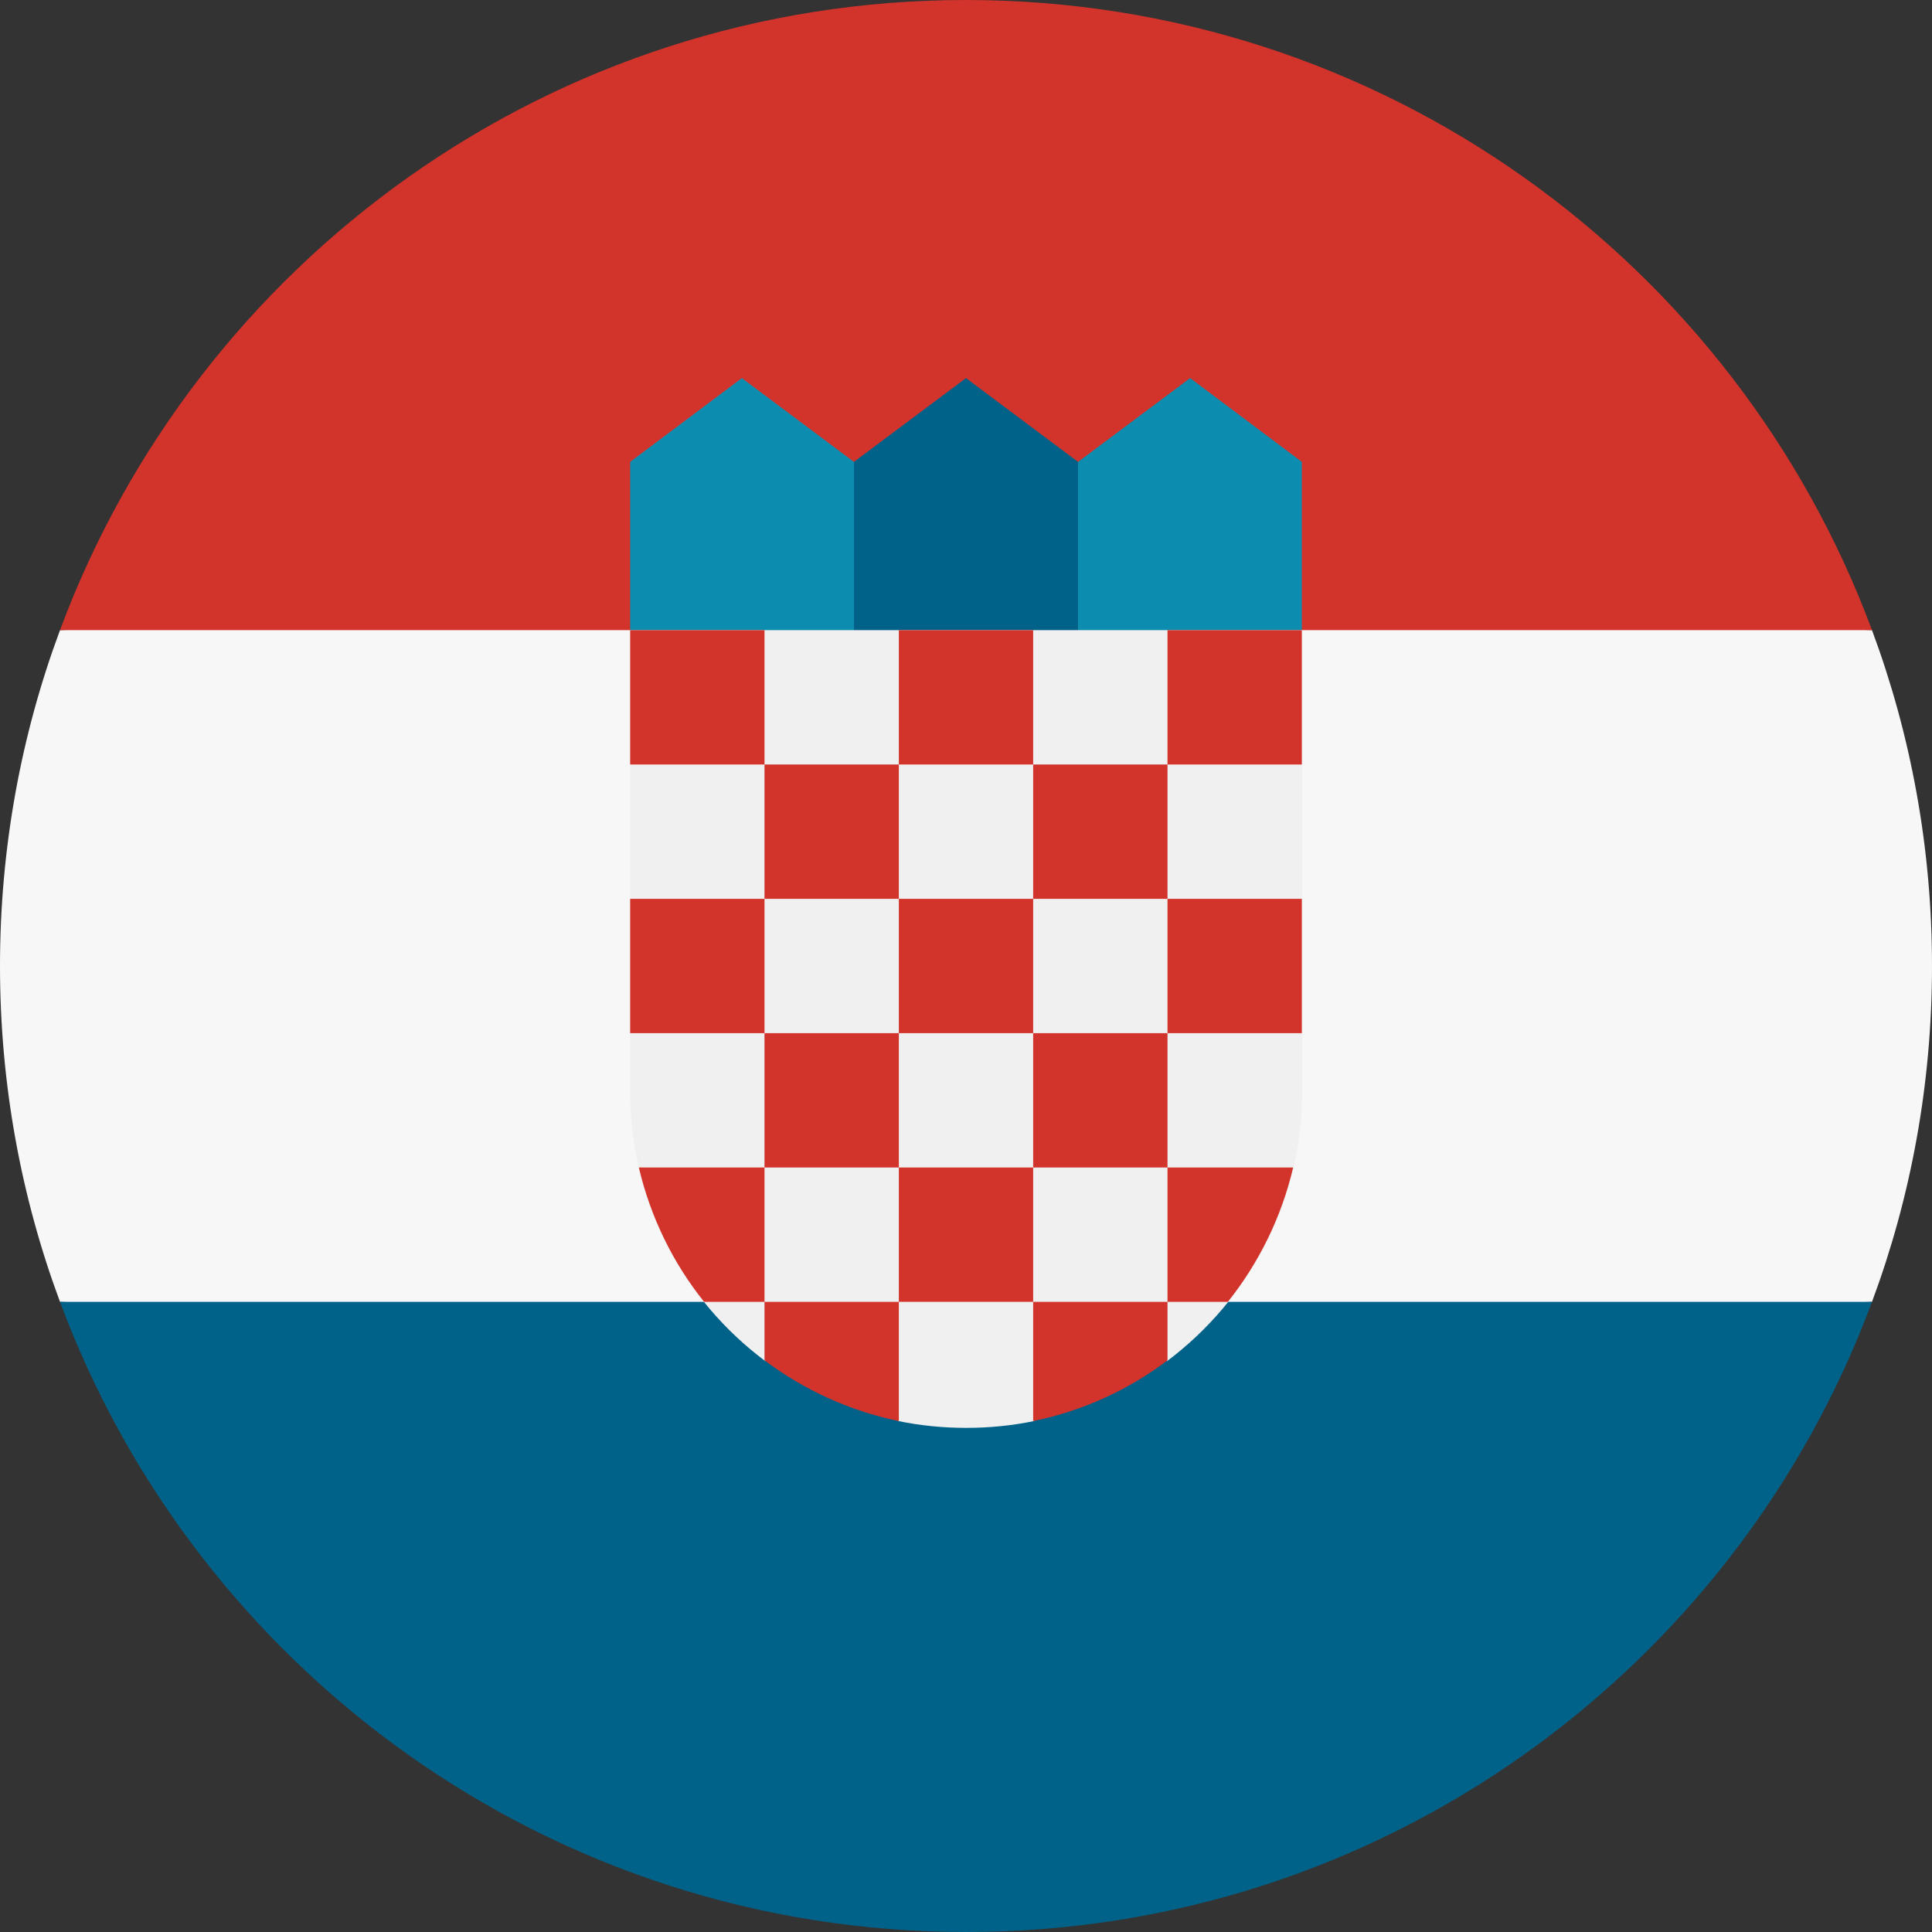 <?xml version="1.0" encoding="utf-8"?>
<!-- Generator: Adobe Illustrator 24.1.0, SVG Export Plug-In . SVG Version: 6.00 Build 0)  -->
<svg version="1.1" id="Layer_1" xmlns="http://www.w3.org/2000/svg" xmlns:xlink="http://www.w3.org/1999/xlink" x="0px" y="0px"
	 viewBox="0 0 512 512" style="enable-background:new 0 0 512 512;" xml:space="preserve">
<rect x="0" y="0" width="512" height="512" fill="#333333" stroke="none"/>
<style type="text/css">
	.st0{fill:#F7F7F7;}
	.st1{fill:#006289;}
	.st2{fill:#D2332B;}
	.st3{fill:#0C8DB0;}
	.st4{fill:#F0F0F0;}
</style>
<path class="st0" d="M512,256c0-31.3-5.6-61.3-15.9-89L256,155.8L15.9,167C5.6,194.7,0,224.7,0,256s5.6,61.3,15.9,89L256,356.2
	L496.1,345C506.4,317.3,512,287.3,512,256z"/>
<path class="st1" d="M256,512c110.1,0,203.9-69.5,240.1-167H15.9C52.1,442.5,145.9,512,256,512z"/>
<path class="st2" d="M15.9,167h480.2C459.9,69.5,366.1,0,256,0S52.1,69.5,15.9,167z"/>
<g>
	<polygon class="st3" points="322.8,178.1 278.3,178.1 285.7,122.4 315.4,100.2 345,122.4 345,167 	"/>
	<polygon class="st3" points="189.2,178.1 233.7,178.1 226.3,122.4 196.6,100.2 167,122.4 167,167 	"/>
</g>
<polygon class="st1" points="285.7,178.1 226.3,178.1 226.3,122.4 256,100.2 285.7,122.4 "/>
<path class="st4" d="M167,167v122.4c0,29.2,14.1,55.1,35.8,71.3l15.6-3.9l19.7,19.8c5.8,1.2,11.8,1.8,18,1.8
	c6.1,0,12.1-0.6,17.9-1.8l22.4-18.7l12.9,2.8c21.7-16.3,35.8-42.2,35.8-71.3V167H167z"/>
<g>
	<rect x="167" y="167" class="st2" width="35.6" height="35.6"/>
	<rect x="238.2" y="167" class="st2" width="35.6" height="35.6"/>
	<rect x="309.4" y="167" class="st2" width="35.6" height="35.6"/>
	<rect x="202.6" y="202.6" class="st2" width="35.6" height="35.6"/>
	<rect x="273.8" y="202.6" class="st2" width="35.6" height="35.6"/>
	<rect x="167" y="238.2" class="st2" width="35.6" height="35.6"/>
	<rect x="202.6" y="273.8" class="st2" width="35.6" height="35.6"/>
	<rect x="238.2" y="238.2" class="st2" width="35.6" height="35.6"/>
	<rect x="309.4" y="238.2" class="st2" width="35.6" height="35.6"/>
	<rect x="273.8" y="273.8" class="st2" width="35.6" height="35.6"/>
	<rect x="238.2" y="309.4" class="st2" width="35.6" height="35.6"/>
	<path class="st2" d="M202.6,309.4h-33.3c3.1,13.2,9.1,25.4,17.3,35.6h16V309.4z"/>
	<path class="st2" d="M309.4,345h16c8.2-10.3,14.2-22.4,17.3-35.6h-33.3V345z"/>
	<path class="st2" d="M202.6,345v15.5c10.4,7.8,22.5,13.4,35.6,16.1V345L202.6,345L202.6,345z"/>
	<path class="st2" d="M273.8,345v31.6c13.2-2.7,25.3-8.3,35.6-16.1V345H273.8z"/>
</g>
</svg>
